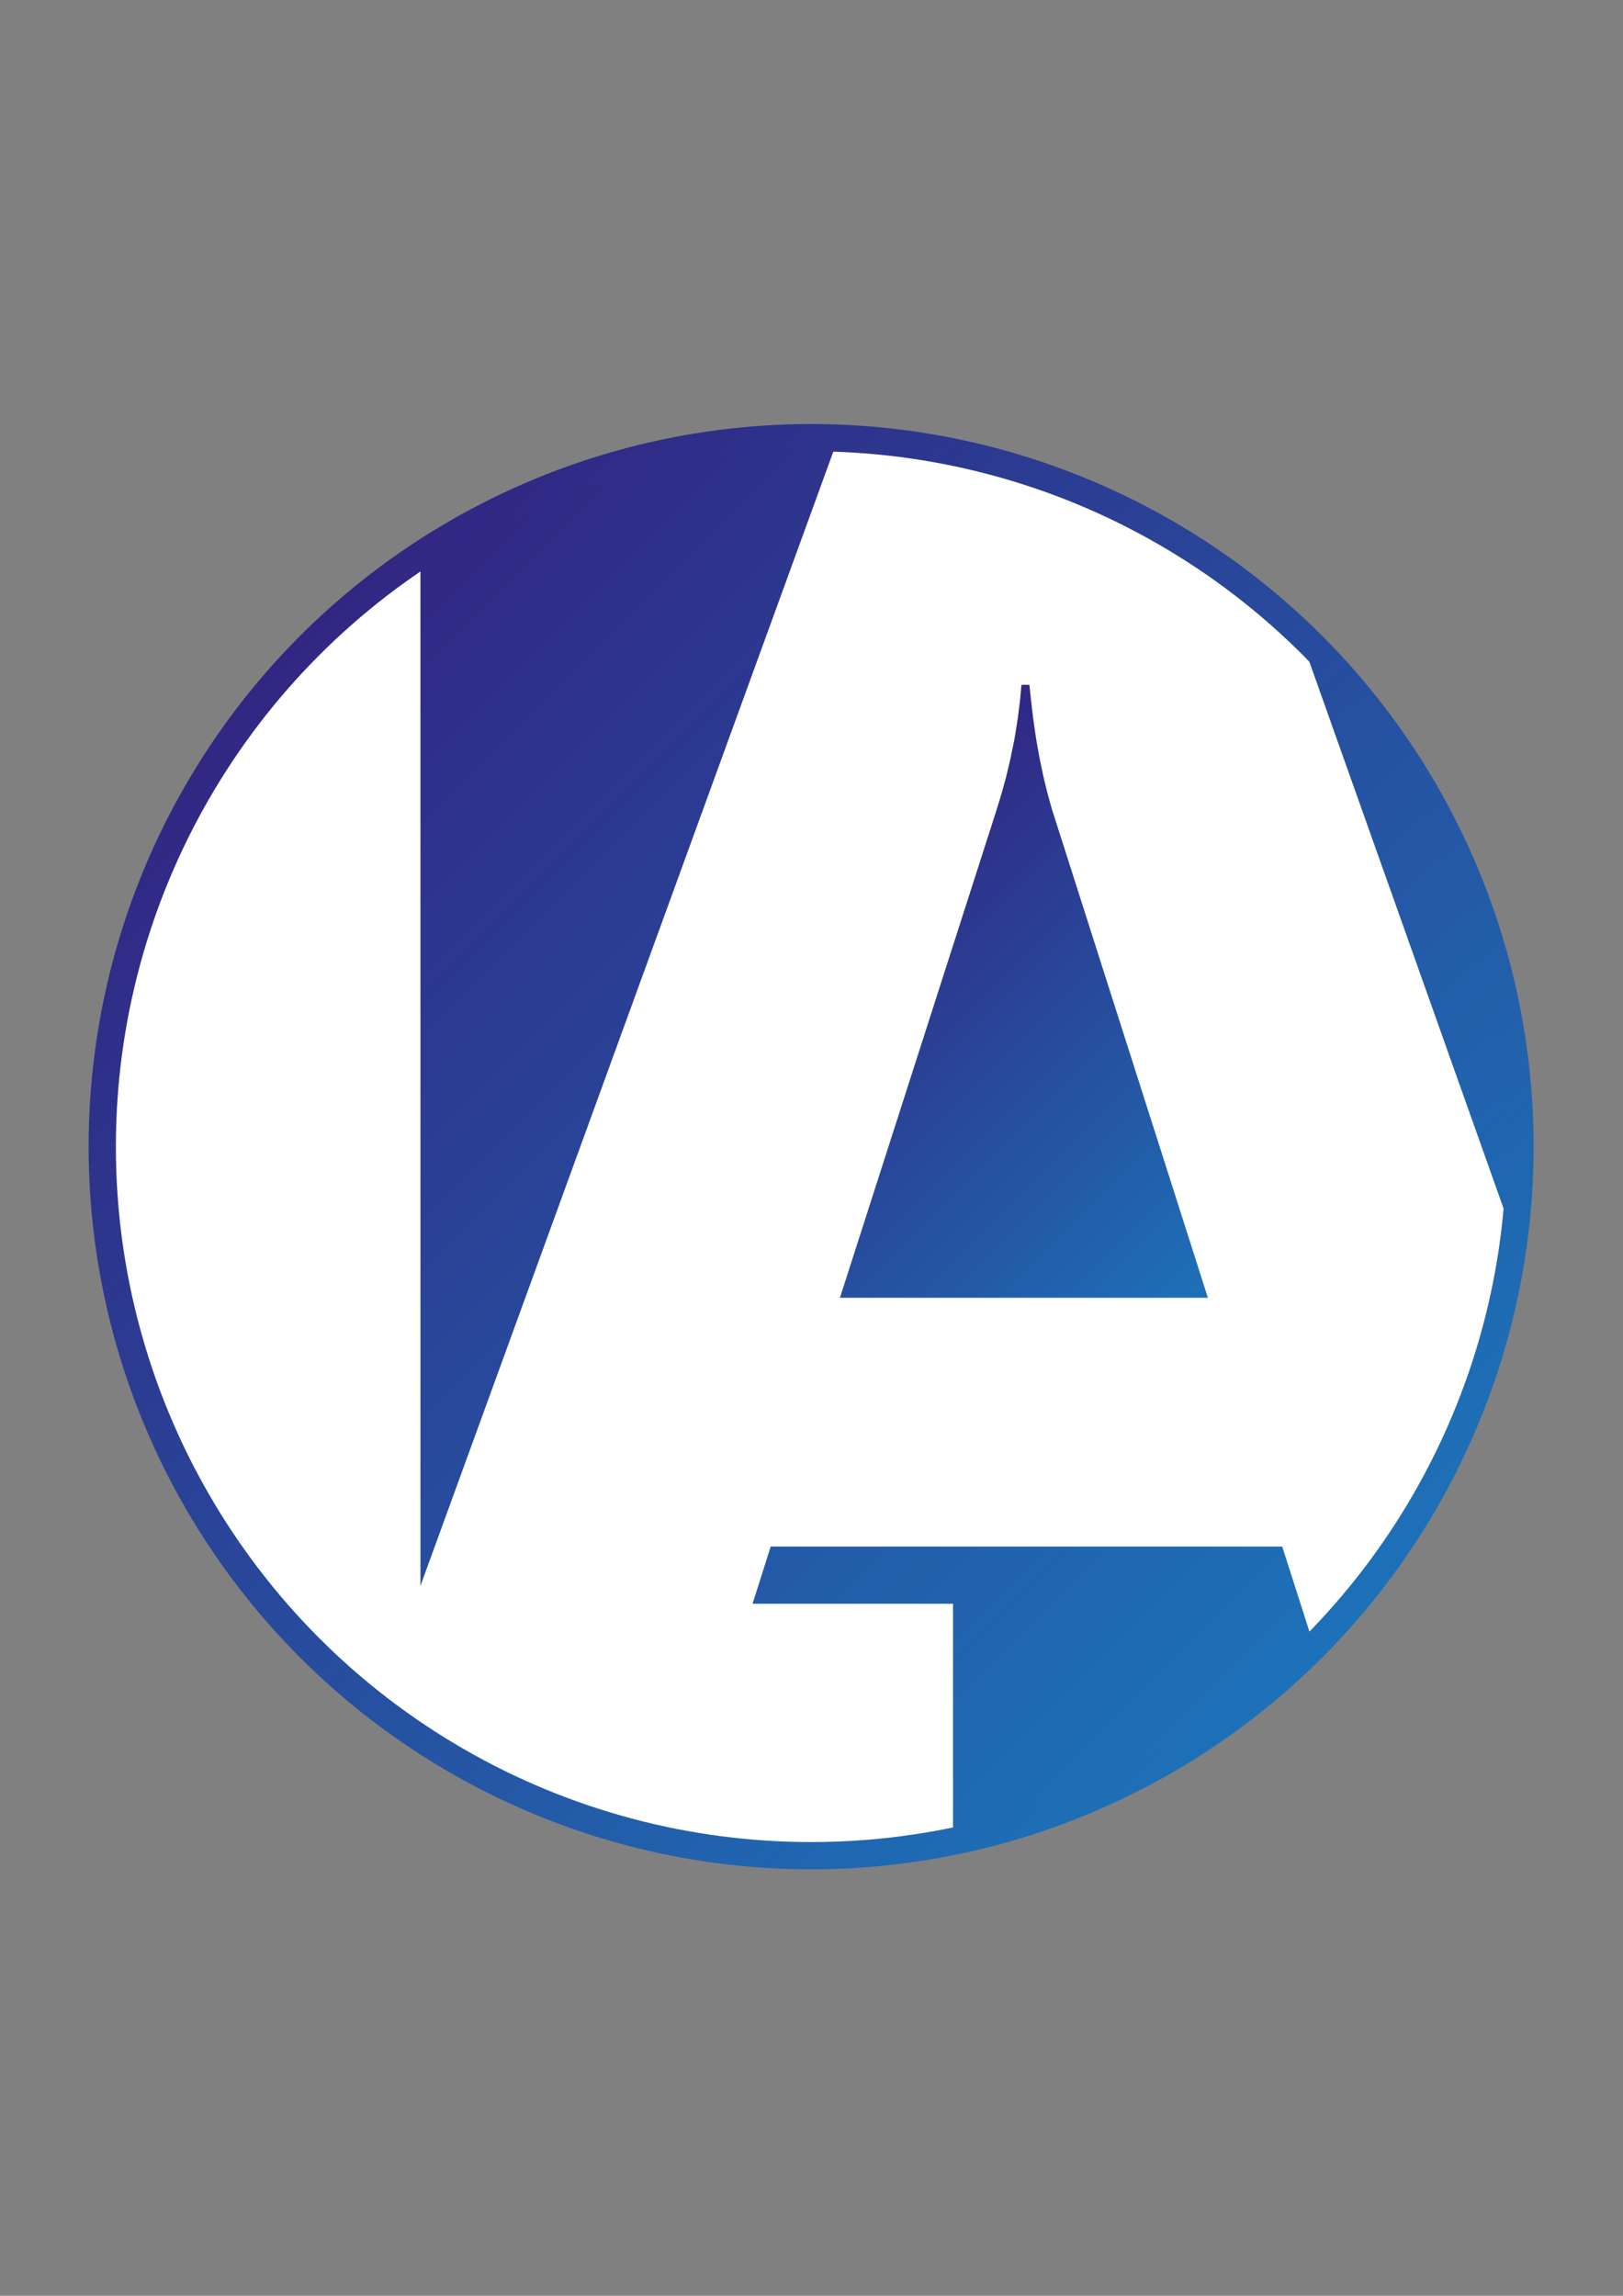 <svg xmlns="http://www.w3.org/2000/svg" xmlns:xlink="http://www.w3.org/1999/xlink" viewBox="0 0 595.28 841.89"><rect x="0" y="0" width="595.28" height="841.89" fill="#808080" stroke="none"/><defs><style>.cls-1{fill:url(#Безымянный_градиент_8);}.cls-2{fill:#fff;}.cls-3{fill:url(#Безымянный_градиент_8-2);}.cls-4{fill:none;stroke-miterlimit:10;stroke-width:10px;stroke:url(#Безымянный_градиент_8-3);}</style><linearGradient id="Безымянный_градиент_8" x1="113.79" y1="237.1" x2="481.49" y2="604.79" gradientUnits="userSpaceOnUse"><stop offset="0" stop-color="#312783"/><stop offset="1" stop-color="#1d71b8"/></linearGradient><linearGradient id="Безымянный_градиент_8-2" x1="302.55" y1="323.24" x2="449.12" y2="469.81" xlink:href="#Безымянный_градиент_8"/><linearGradient id="Безымянный_градиент_8-3" x1="110.12" y1="233.12" x2="484.88" y2="607.88" xlink:href="#Безымянный_градиент_8"/></defs><g id="Слой_1" data-name="Слой 1"><circle class="cls-1" cx="297.64" cy="420.95" r="260"/></g><g id="Слой_2" data-name="Слой 2"><polyline class="cls-2" points="156.72 201.87 120.85 229.73 78.97 279.58 54.24 328.52 37.64 387.53 39.45 452.46 47.71 492.89 80.85 564.28 136.76 626.12 182.01 653.51 257.98 677.52 315.71 679.87 349.56 671.44 349.56 588.1 276.02 588.1 282.68 567.13 470.29 567.13 480.28 598.34 484.5 601.13 511.94 567.88 539.82 516 553.48 456.82 551.49 443.21 480.2 242.56 473.27 228.91 447.69 208.24 385.12 178 314.76 161.53 305.64 165.62 154.21 581.54 154.21 209.27 156.72 201.87"/><polygon class="cls-3" points="308.07 475.9 443.03 475.9 385.84 296.81 384.24 291.09 382.71 284.81 381.31 278.15 380.13 271.59 379.63 268.26 378.94 263.4 378.19 257.09 377.57 251.13 374.66 251.13 374.09 257.15 373.31 263.31 372.53 268.34 371.99 271.47 370.6 278.26 369.01 284.97 367.38 290.91 365.4 297.38 308.07 475.9"/></g><g id="Слой_3" data-name="Слой 3"><circle class="cls-4" cx="297.5" cy="420.5" r="260"/></g></svg>